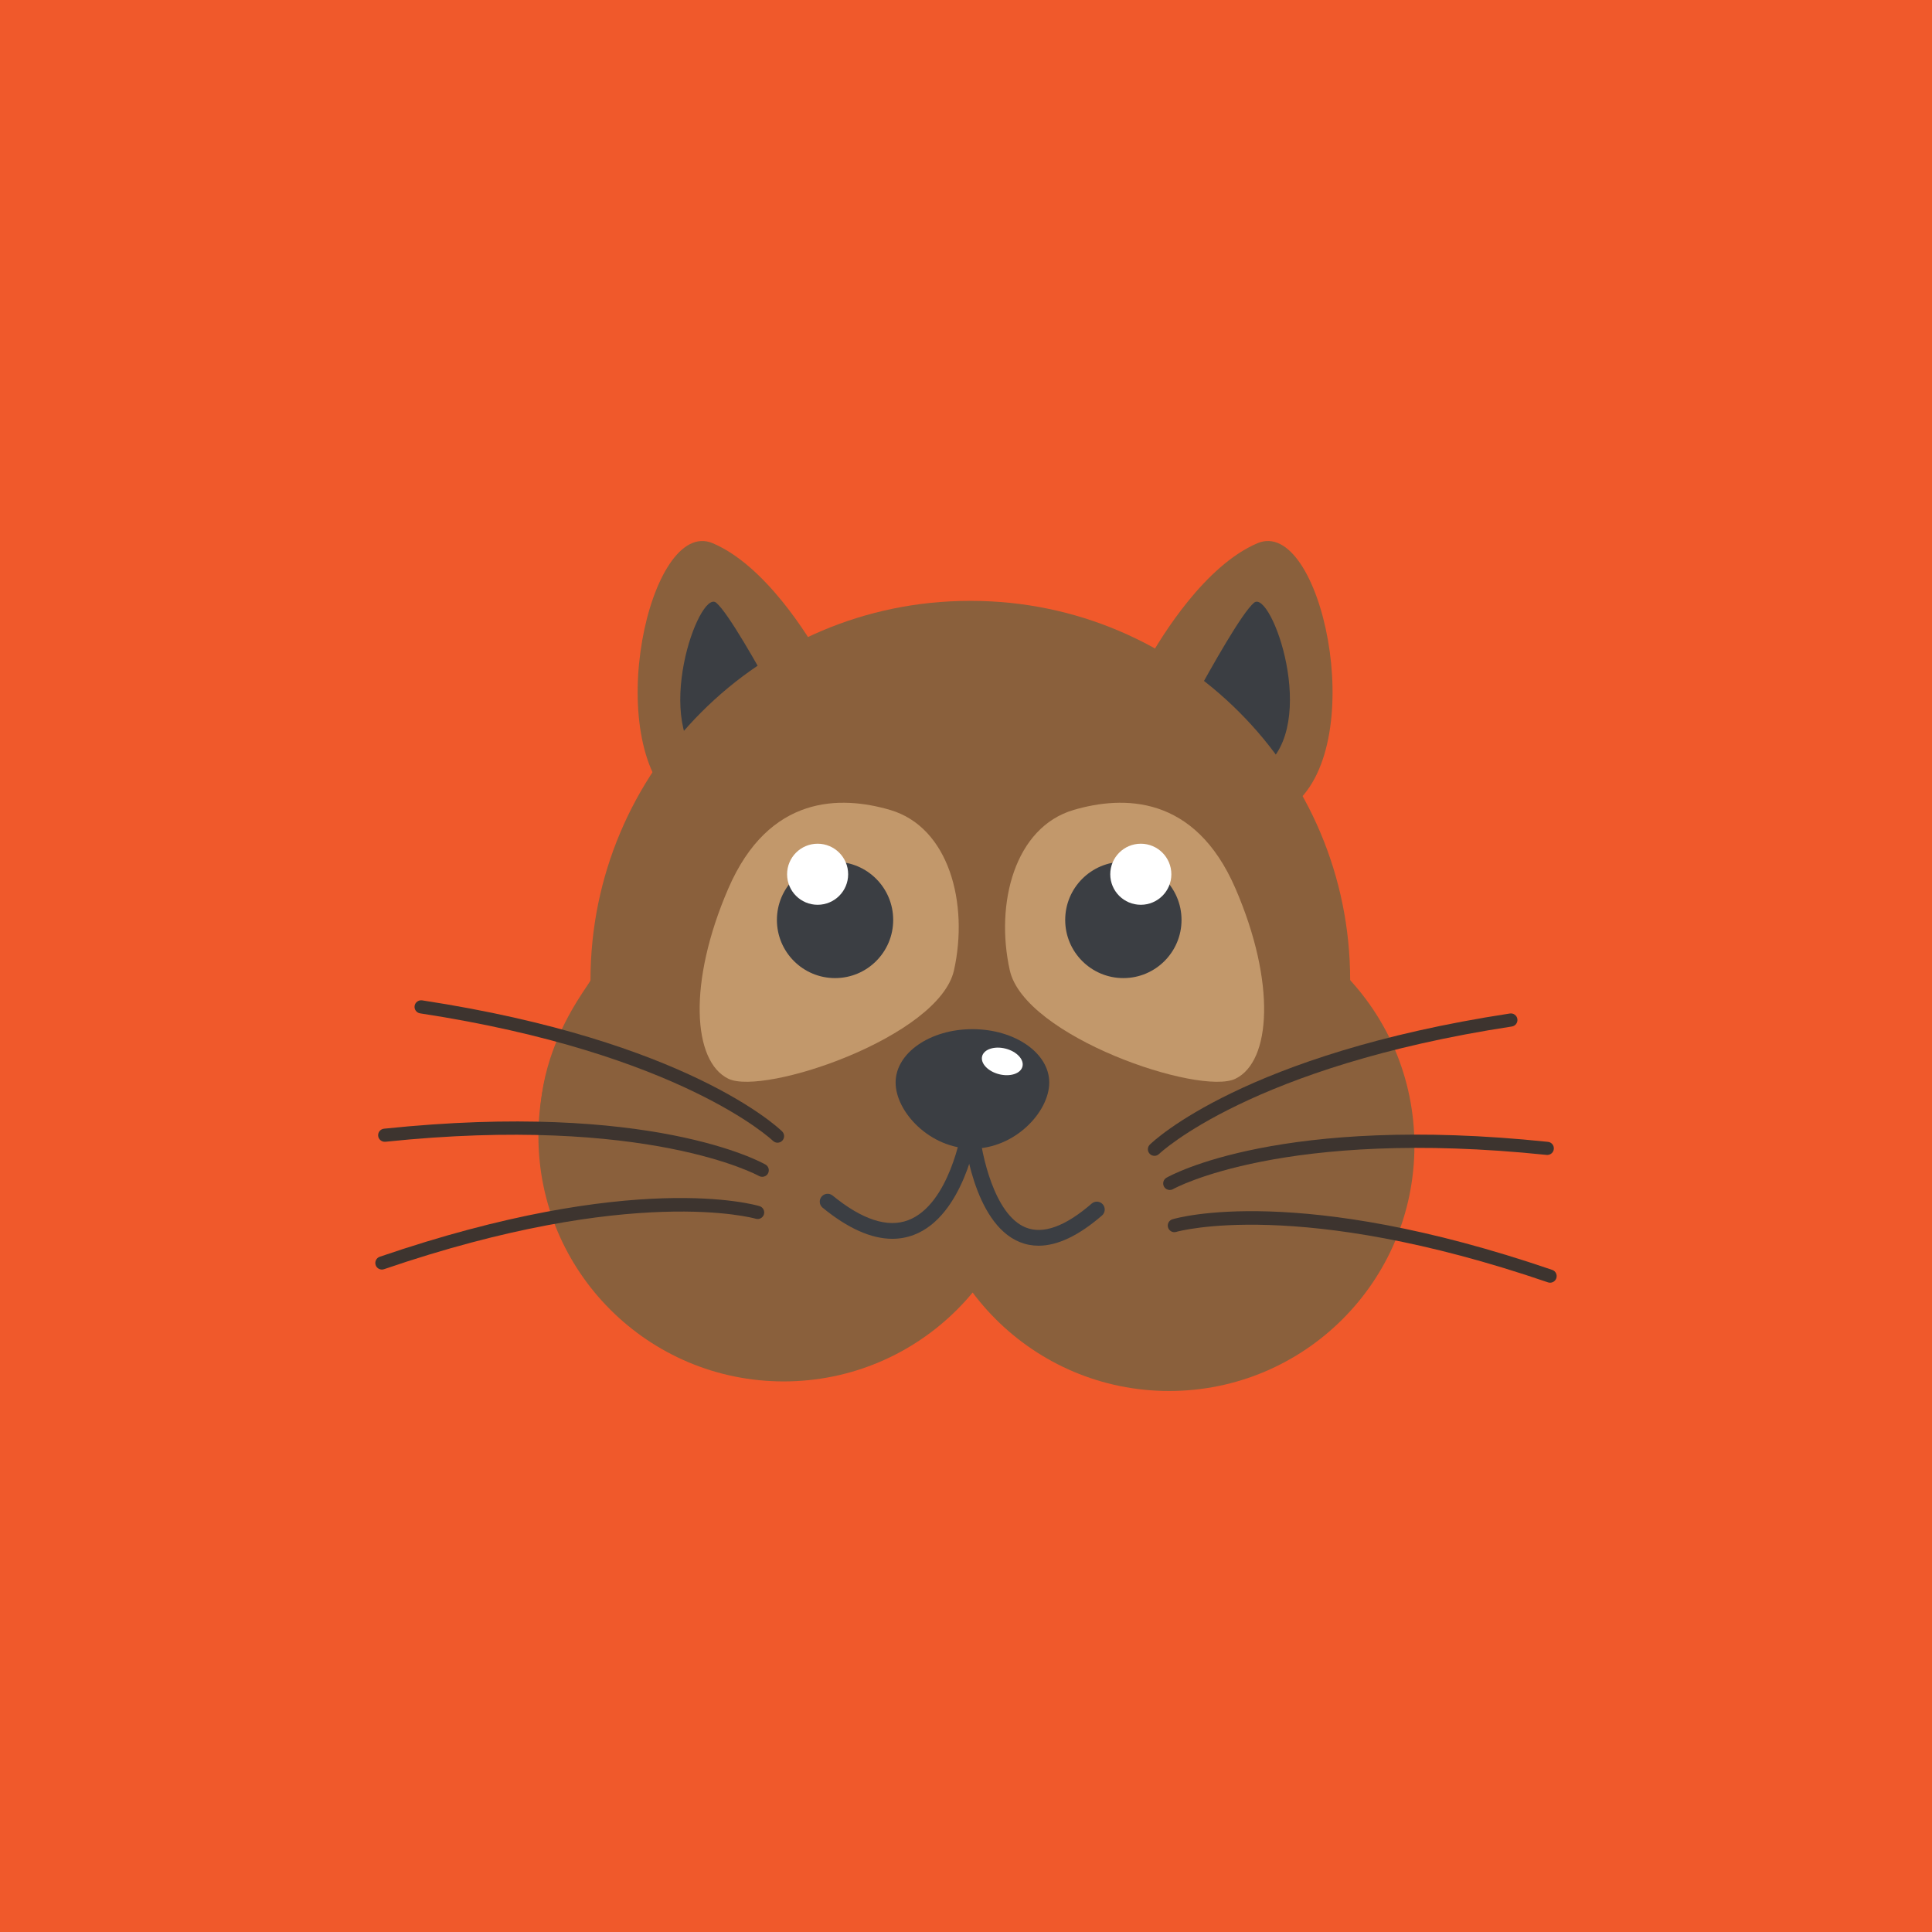 <?xml version="1.0" encoding="iso-8859-1"?>
<!-- Generator: Adobe Illustrator 25.0.1, SVG Export Plug-In . SVG Version: 6.00 Build 0)  -->
<svg version="1.1" id="&#x56FE;&#x5C42;_1" xmlns="http://www.w3.org/2000/svg" xmlns:xlink="http://www.w3.org/1999/xlink" x="0px"
	 y="0px" viewBox="0 0 200 200" style="enable-background:new 0 0 200 200;" xml:space="preserve">
<g>
	<rect y="0" style="fill:#F0592B;" width="200" height="200"/>
	<g>
		<g>
			<path style="fill:#8A603C;" d="M85.149,68.43c-1.528-2.709-5.972-9.9-11.362-12.194c-6.554-2.79-11.647,20.526-3.792,27.041
				c-0.092,0.165-0.173,0.338-0.264,0.504C76.594,80.966,81.889,75.059,85.149,68.43z M73.517,78.104
				c-4.918-3.739-0.668-15.615,0.828-14.367c1.023,0.853,3.626,5.451,5.274,8.479C77.362,73.935,75.312,75.911,73.517,78.104z"/>
			<path style="fill:#3B3E43;" d="M73.161,79.462c2.131-2.605,4.565-4.953,7.248-6.993c-1.959-3.598-5.048-9.059-6.266-10.072
				C72.365,60.915,67.319,75.02,73.161,79.462z"/>
		</g>
		<g>
			<path style="fill:#8A603C;" d="M134.224,83.78c-0.09-0.165-0.171-0.339-0.264-0.504c7.855-6.515,2.764-29.831-3.791-27.041
				c-5.39,2.294-9.834,9.485-11.362,12.194C122.066,75.059,127.362,80.966,134.224,83.78z M124.336,72.217
				c1.649-3.029,4.251-7.627,5.274-8.479c1.496-1.249,5.746,10.627,0.828,14.367C128.644,75.911,126.593,73.935,124.336,72.217z"/>
			<path style="fill:#3B3E43;" d="M130.794,79.462c-2.131-2.605-4.566-4.953-7.247-6.993c1.958-3.598,5.048-9.059,6.265-10.072
				C131.589,60.915,136.636,75.02,130.794,79.462z"/>
		</g>
		<g>
			<g>
				<path style="fill:none;" d="M72.234,115.813c3.776,1.261,6.987,2.76,9.72,4.34c0.008-0.049,0.018-0.098,0.023-0.146
					C78.989,118.223,75.676,116.708,72.234,115.813z"/>
			</g>
		</g>
		<g>
			<g>
				<path style="fill:#E96332;" d="M100.337,62.199v0.002c0.013,0,0.026-0.002,0.038-0.002
					C100.364,62.199,100.35,62.199,100.337,62.199z"/>
			</g>
		</g>
		<g>
			<g>
				<path style="fill:#A84720;" d="M100.413,62.199c-0.014,0-0.026,0-0.038,0c0.012,0,0.024,0.002,0.038,0.002V62.199z"/>
			</g>
		</g>
		<path style="fill:#8A603C;" d="M139.768,101.464c0-21.66-17.54-39.223-39.19-39.262v-0.003c-0.013,0-0.026,0.002-0.04,0.002
			c-0.012,0-0.022-0.002-0.035-0.002v0.003c-0.018,0-0.039,0-0.057,0c-0.016,0-0.035,0-0.054,0v-0.003
			c-0.013,0-0.025,0.002-0.037,0.002c-0.014,0-0.024-0.002-0.038-0.002v0.003c-21.65,0.04-39.19,17.602-39.19,39.262
			c0,0.511-9.435,11.153-2.987,23.864c3.562,7.03,22.61,6.384,41.351,6.59c19.869,0.218,39.487,0.864,43.267-6.59
			C149.201,112.617,139.768,101.975,139.768,101.464z"/>
		<g>
			<path style="fill:#8A603C;" d="M106.52,117.613c0,14.023-11.369,25.391-25.393,25.391c-14.023,0-25.392-11.368-25.392-25.391
				c0-14.024,11.369-25.393,25.392-25.393C95.151,92.221,106.52,103.589,106.52,117.613z"/>
			<path style="fill:#8A603C;" d="M146.421,118.603c0,14.023-11.368,25.392-25.393,25.392c-14.023,0-25.393-11.369-25.393-25.392
				c0-14.024,11.369-25.393,25.393-25.393C135.053,93.21,146.421,104.579,146.421,118.603z"/>
		</g>
		<g>
			<g>
				<path style="fill:#3D342F;" d="M80.492,118.292c-0.172,0-0.344-0.064-0.477-0.193c-0.093-0.09-9.596-9.082-36.525-13.197
					c-0.372-0.057-0.626-0.404-0.57-0.776c0.058-0.372,0.413-0.622,0.776-0.57c27.433,4.19,36.883,13.188,37.271,13.568
					c0.268,0.264,0.272,0.693,0.01,0.962C80.845,118.223,80.668,118.292,80.492,118.292z"/>
				<path style="fill:#3D342F;" d="M78.906,121.826c-0.115,0-0.23-0.028-0.337-0.088c-0.111-0.064-11.585-6.365-38.674-3.543
					c-0.363,0.036-0.709-0.231-0.748-0.606c-0.039-0.374,0.234-0.709,0.608-0.747c27.605-2.878,39.016,3.443,39.49,3.713
					c0.325,0.187,0.437,0.602,0.252,0.928C79.373,121.703,79.142,121.826,78.906,121.826z"/>
				<path style="fill:#3D342F;" d="M39.534,131.423c-0.283,0-0.549-0.178-0.645-0.46c-0.121-0.355,0.068-0.743,0.423-0.865
					c26.252-8.992,38.794-5.397,39.316-5.238c0.358,0.108,0.563,0.487,0.454,0.847c-0.107,0.36-0.48,0.564-0.847,0.457
					c-0.124-0.038-12.713-3.603-38.481,5.223C39.681,131.411,39.607,131.423,39.534,131.423z"/>
			</g>
			<g>
				<path style="fill:#3B3E43;" d="M108.618,112.06c0,3.051-3.562,6.849-7.954,6.849c-4.392,0-7.951-3.798-7.951-6.849
					c0-3.05,3.559-5.522,7.951-5.522C105.057,106.538,108.618,109.01,108.618,112.06z"/>
				<g>
					<path style="fill:#3B3E43;" d="M92.374,128.241c-2.181,0-4.597-1.076-7.213-3.216c-0.35-0.284-0.401-0.799-0.114-1.147
						c0.284-0.348,0.801-0.4,1.147-0.114c3.059,2.502,5.692,3.359,7.829,2.547c4.257-1.62,5.52-9.239,5.53-9.315
						c0.069-0.445,0.486-0.748,0.935-0.677c0.444,0.072,0.748,0.49,0.678,0.934c-0.057,0.352-1.433,8.629-6.562,10.581
						C93.89,128.105,93.148,128.241,92.374,128.241z"/>
					<path style="fill:#3B3E43;" d="M107.516,128.956c-0.672,0-1.318-0.122-1.935-0.37c-4.879-1.952-5.792-11-5.83-11.384
						c-0.043-0.449,0.287-0.847,0.734-0.889c0.448-0.044,0.848,0.286,0.892,0.735c0.224,2.342,1.526,8.711,4.812,10.023
						c1.801,0.722,4.096-0.113,6.823-2.478c0.339-0.295,0.854-0.258,1.151,0.083c0.293,0.34,0.258,0.856-0.083,1.151
						C111.677,127.908,109.479,128.956,107.516,128.956z"/>
				</g>
				<path style="fill:#FFFFFF;" d="M105.845,110.408c-0.185,0.732-1.271,1.086-2.423,0.794c-1.153-0.293-1.937-1.124-1.753-1.856
					c0.187-0.731,1.274-1.087,2.426-0.794C105.247,108.846,106.031,109.675,105.845,110.408z"/>
			</g>
			<g>
				<path style="fill:#3D342F;" d="M119.508,119.652c-0.177,0-0.354-0.068-0.486-0.205c-0.262-0.269-0.259-0.698,0.01-0.961
					c0.39-0.381,9.841-9.378,37.271-13.569c0.372-0.054,0.719,0.198,0.776,0.57c0.057,0.371-0.198,0.719-0.57,0.776
					c-26.93,4.114-36.432,13.106-36.525,13.197C119.852,119.588,119.68,119.652,119.508,119.652z"/>
				<path style="fill:#3D342F;" d="M121.093,123.188c-0.235,0-0.466-0.123-0.591-0.343c-0.187-0.325-0.074-0.741,0.253-0.928
					c0.472-0.27,11.891-6.591,39.49-3.713c0.373,0.038,0.645,0.374,0.605,0.747c-0.037,0.375-0.373,0.643-0.746,0.606
					c-27.17-2.826-38.563,3.478-38.675,3.542C121.324,123.159,121.207,123.188,121.093,123.188z"/>
				<path style="fill:#3D342F;" d="M160.467,132.784c-0.075,0-0.148-0.012-0.222-0.036c-25.766-8.826-38.357-5.26-38.483-5.223
					c-0.364,0.109-0.738-0.098-0.846-0.458c-0.108-0.359,0.095-0.738,0.454-0.847c0.522-0.157,13.062-3.753,39.317,5.239
					c0.354,0.121,0.544,0.509,0.422,0.865C161.013,132.607,160.749,132.784,160.467,132.784z"/>
			</g>
		</g>
		<path style="fill:#C2986B;" d="M92.126,83.838c-5.059-1.474-12.506-1.621-16.726,8.128c-4.219,9.747-3.696,17.918,0,19.705
			c3.696,1.788,21.826-4.34,23.358-11.235C100.291,93.542,98.263,85.626,92.126,83.838z"/>
		<path style="fill:#C2986B;" d="M104.531,100.437c1.533,6.895,19.664,13.023,23.359,11.235c3.697-1.787,4.219-9.959,0-19.706
			c-4.219-9.749-11.667-9.601-16.726-8.127C105.029,85.626,102.999,93.543,104.531,100.437z"/>
		<g>
			<g>
				<g>
					<path style="fill:#3B3E43;" d="M110.269,95.233c0,3.323,2.696,6.019,6.021,6.019c3.324,0,6.021-2.696,6.021-6.019
						c0-3.326-2.697-6.022-6.021-6.022C112.965,89.211,110.269,91.908,110.269,95.233z"/>
				</g>
				<path style="fill:#FFFFFF;" d="M114.934,90.503c0,1.747,1.417,3.16,3.162,3.16c1.746,0,3.162-1.413,3.162-3.16
					c0-1.747-1.416-3.162-3.162-3.162C116.351,87.342,114.934,88.757,114.934,90.503z"/>
			</g>
			<g>
				<g>
					<path style="fill:#3B3E43;" d="M92.463,95.233c0,3.323-2.691,6.019-6.017,6.019s-6.021-2.696-6.021-6.019
						c0-3.326,2.695-6.022,6.021-6.022S92.463,91.908,92.463,95.233z"/>
				</g>
				<path style="fill:#FFFFFF;" d="M87.8,90.503c0,1.747-1.415,3.16-3.16,3.16c-1.746,0-3.16-1.413-3.16-3.16
					c0-1.747,1.414-3.162,3.16-3.162C86.385,87.342,87.8,88.757,87.8,90.503z"/>
			</g>
		</g>
	</g>
</g>
</svg>
